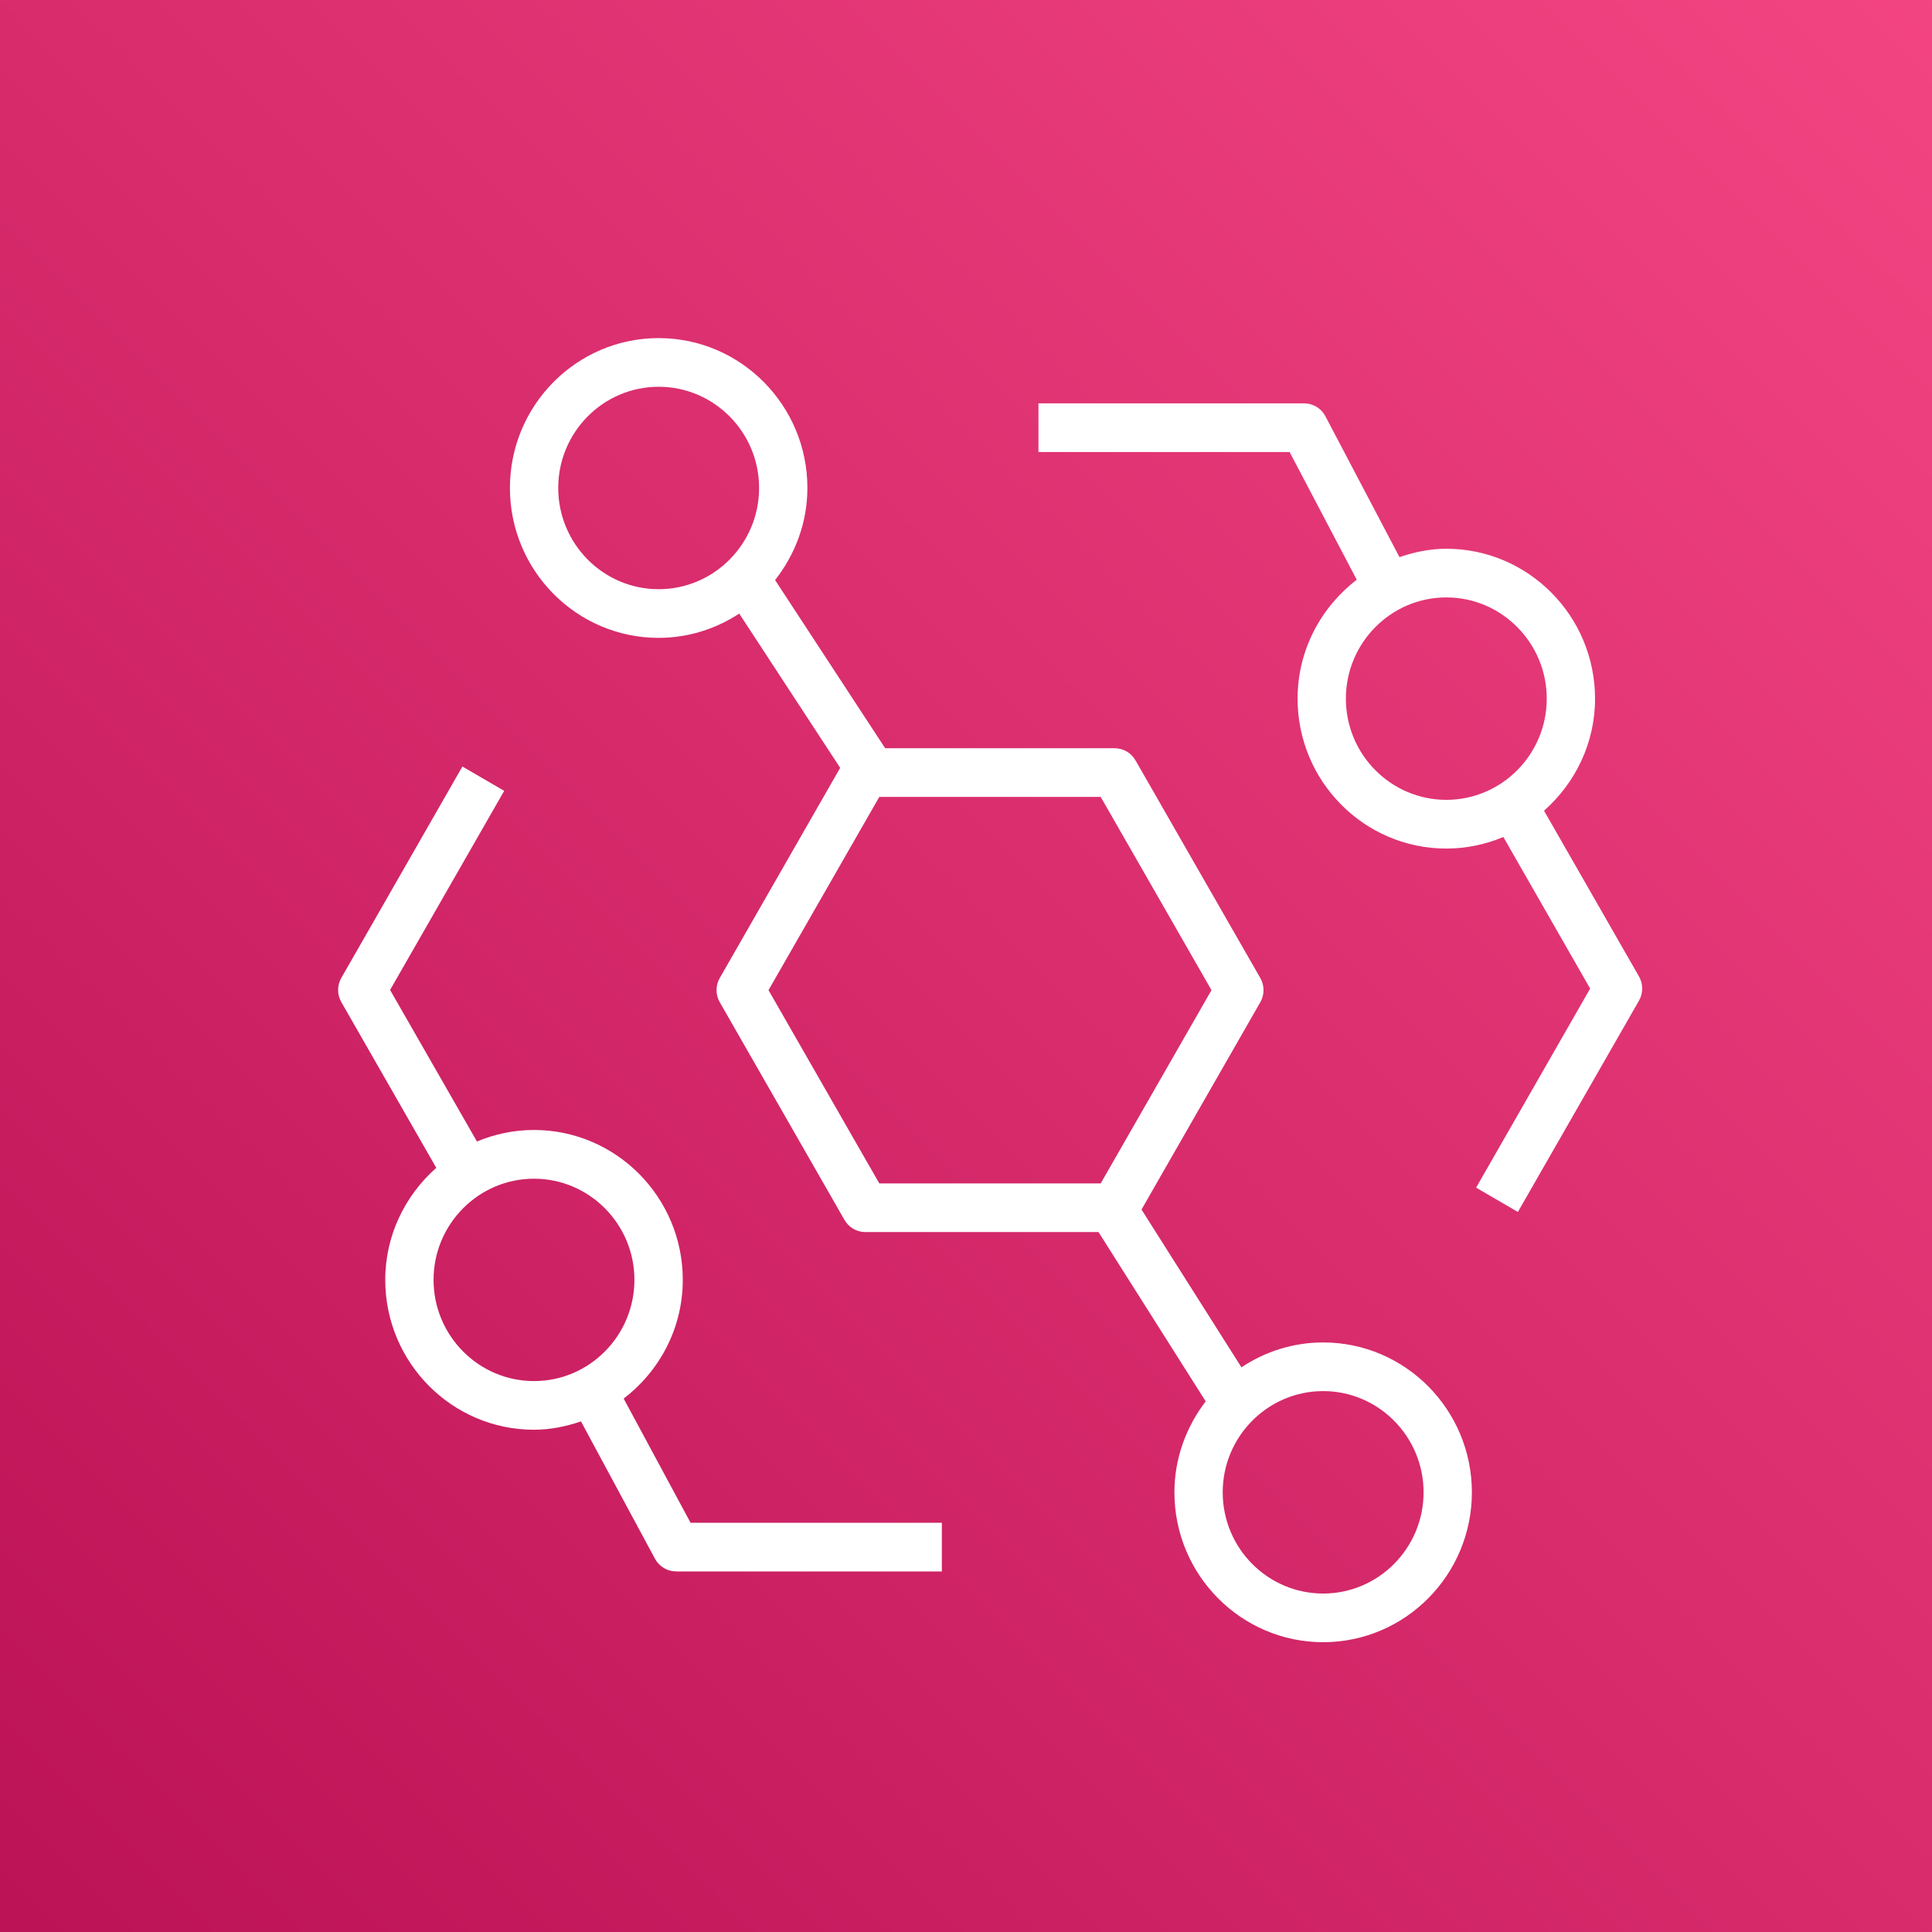 <svg width="32" height="32" viewBox="0 0 32 32" fill="none" xmlns="http://www.w3.org/2000/svg">
<rect x="0" y="0" width="32" height="32" fill="#333333" stroke="none"/>
<g clip-path="url(#clip0_850_21709)">
<path d="M32 0H0V32H32V0Z" fill="url(#paint0_linear_850_21709)"/>
<path fill-rule="evenodd" clip-rule="evenodd" d="M8.845 22.875C7.928 22.875 7.181 22.123 7.181 21.198C7.181 20.275 7.928 19.523 8.845 19.523C9.761 19.523 10.508 20.275 10.508 21.198C10.508 22.123 9.761 22.875 8.845 22.875ZM10.33 23.165C10.921 22.712 11.309 22.003 11.309 21.198C11.309 19.83 10.203 18.716 8.845 18.716C8.509 18.716 8.191 18.785 7.9 18.907L6.461 16.397L8.351 13.099L7.659 12.696L5.654 16.196C5.582 16.321 5.582 16.474 5.654 16.599L7.226 19.343C6.713 19.797 6.381 20.457 6.381 21.198C6.381 22.568 7.486 23.681 8.845 23.681C9.118 23.681 9.377 23.626 9.623 23.543L10.848 25.817C10.919 25.947 11.053 26.028 11.2 26.028H15.6V25.222H11.438L10.33 23.165ZM23.956 13.248C23.038 13.248 22.292 12.496 22.292 11.572C22.292 10.648 23.038 9.895 23.956 9.895C24.872 9.895 25.619 10.648 25.619 11.572C25.619 12.496 24.872 13.248 23.956 13.248ZM25.574 13.428C26.088 12.973 26.419 12.313 26.419 11.572C26.419 10.203 25.314 9.089 23.956 9.089C23.683 9.089 23.425 9.144 23.18 9.228L21.953 6.895C21.884 6.763 21.748 6.681 21.6 6.681H17.2V7.487H21.36L22.472 9.602C21.881 10.056 21.492 10.766 21.492 11.572C21.492 12.941 22.596 14.055 23.956 14.055C24.291 14.055 24.609 13.985 24.9 13.863L26.338 16.374L24.449 19.671L25.141 20.074L27.146 16.575C27.218 16.45 27.218 16.296 27.146 16.172L25.574 13.428ZM21.916 26.394C20.998 26.394 20.252 25.642 20.252 24.718C20.252 23.793 20.998 23.041 21.916 23.041C22.832 23.041 23.579 23.793 23.579 24.718C23.579 25.642 22.832 26.394 21.916 26.394ZM14.564 19.601L12.729 16.4L14.564 13.199H18.231L20.066 16.4L18.231 19.601H14.564ZM10.909 9.759C9.992 9.759 9.246 9.007 9.246 8.082C9.246 7.158 9.992 6.406 10.909 6.406C11.827 6.406 12.573 7.158 12.573 8.082C12.573 9.007 11.827 9.759 10.909 9.759ZM21.916 22.235C21.416 22.235 20.952 22.388 20.562 22.647L18.907 20.034L20.874 16.601C20.946 16.477 20.946 16.323 20.874 16.198L18.808 12.595C18.737 12.47 18.605 12.393 18.462 12.393H14.661L12.838 9.608C13.168 9.186 13.373 8.66 13.373 8.082C13.373 6.713 12.268 5.6 10.909 5.6C9.551 5.6 8.446 6.713 8.446 8.082C8.446 9.452 9.551 10.565 10.909 10.565C11.401 10.565 11.859 10.415 12.244 10.163L13.916 12.718L11.922 16.198C11.85 16.323 11.85 16.477 11.922 16.601L13.987 20.205C14.058 20.33 14.19 20.407 14.332 20.407H18.195L19.97 23.211C19.65 23.631 19.452 24.149 19.452 24.718C19.452 26.086 20.557 27.2 21.916 27.2C23.274 27.2 24.379 26.086 24.379 24.718C24.379 23.348 23.274 22.235 21.916 22.235Z" fill="white"/>
</g>
<defs>
<linearGradient id="paint0_linear_850_21709" x1="-6.626" y1="38.626" x2="38.626" y2="-6.626" gradientUnits="userSpaceOnUse">
<stop stop-color="#B0084D"/>
<stop offset="1" stop-color="#FF4F8B"/>
</linearGradient>
<clipPath id="clip0_850_21709">
<rect width="32" height="32" fill="white"/>
</clipPath>
</defs>
</svg>
